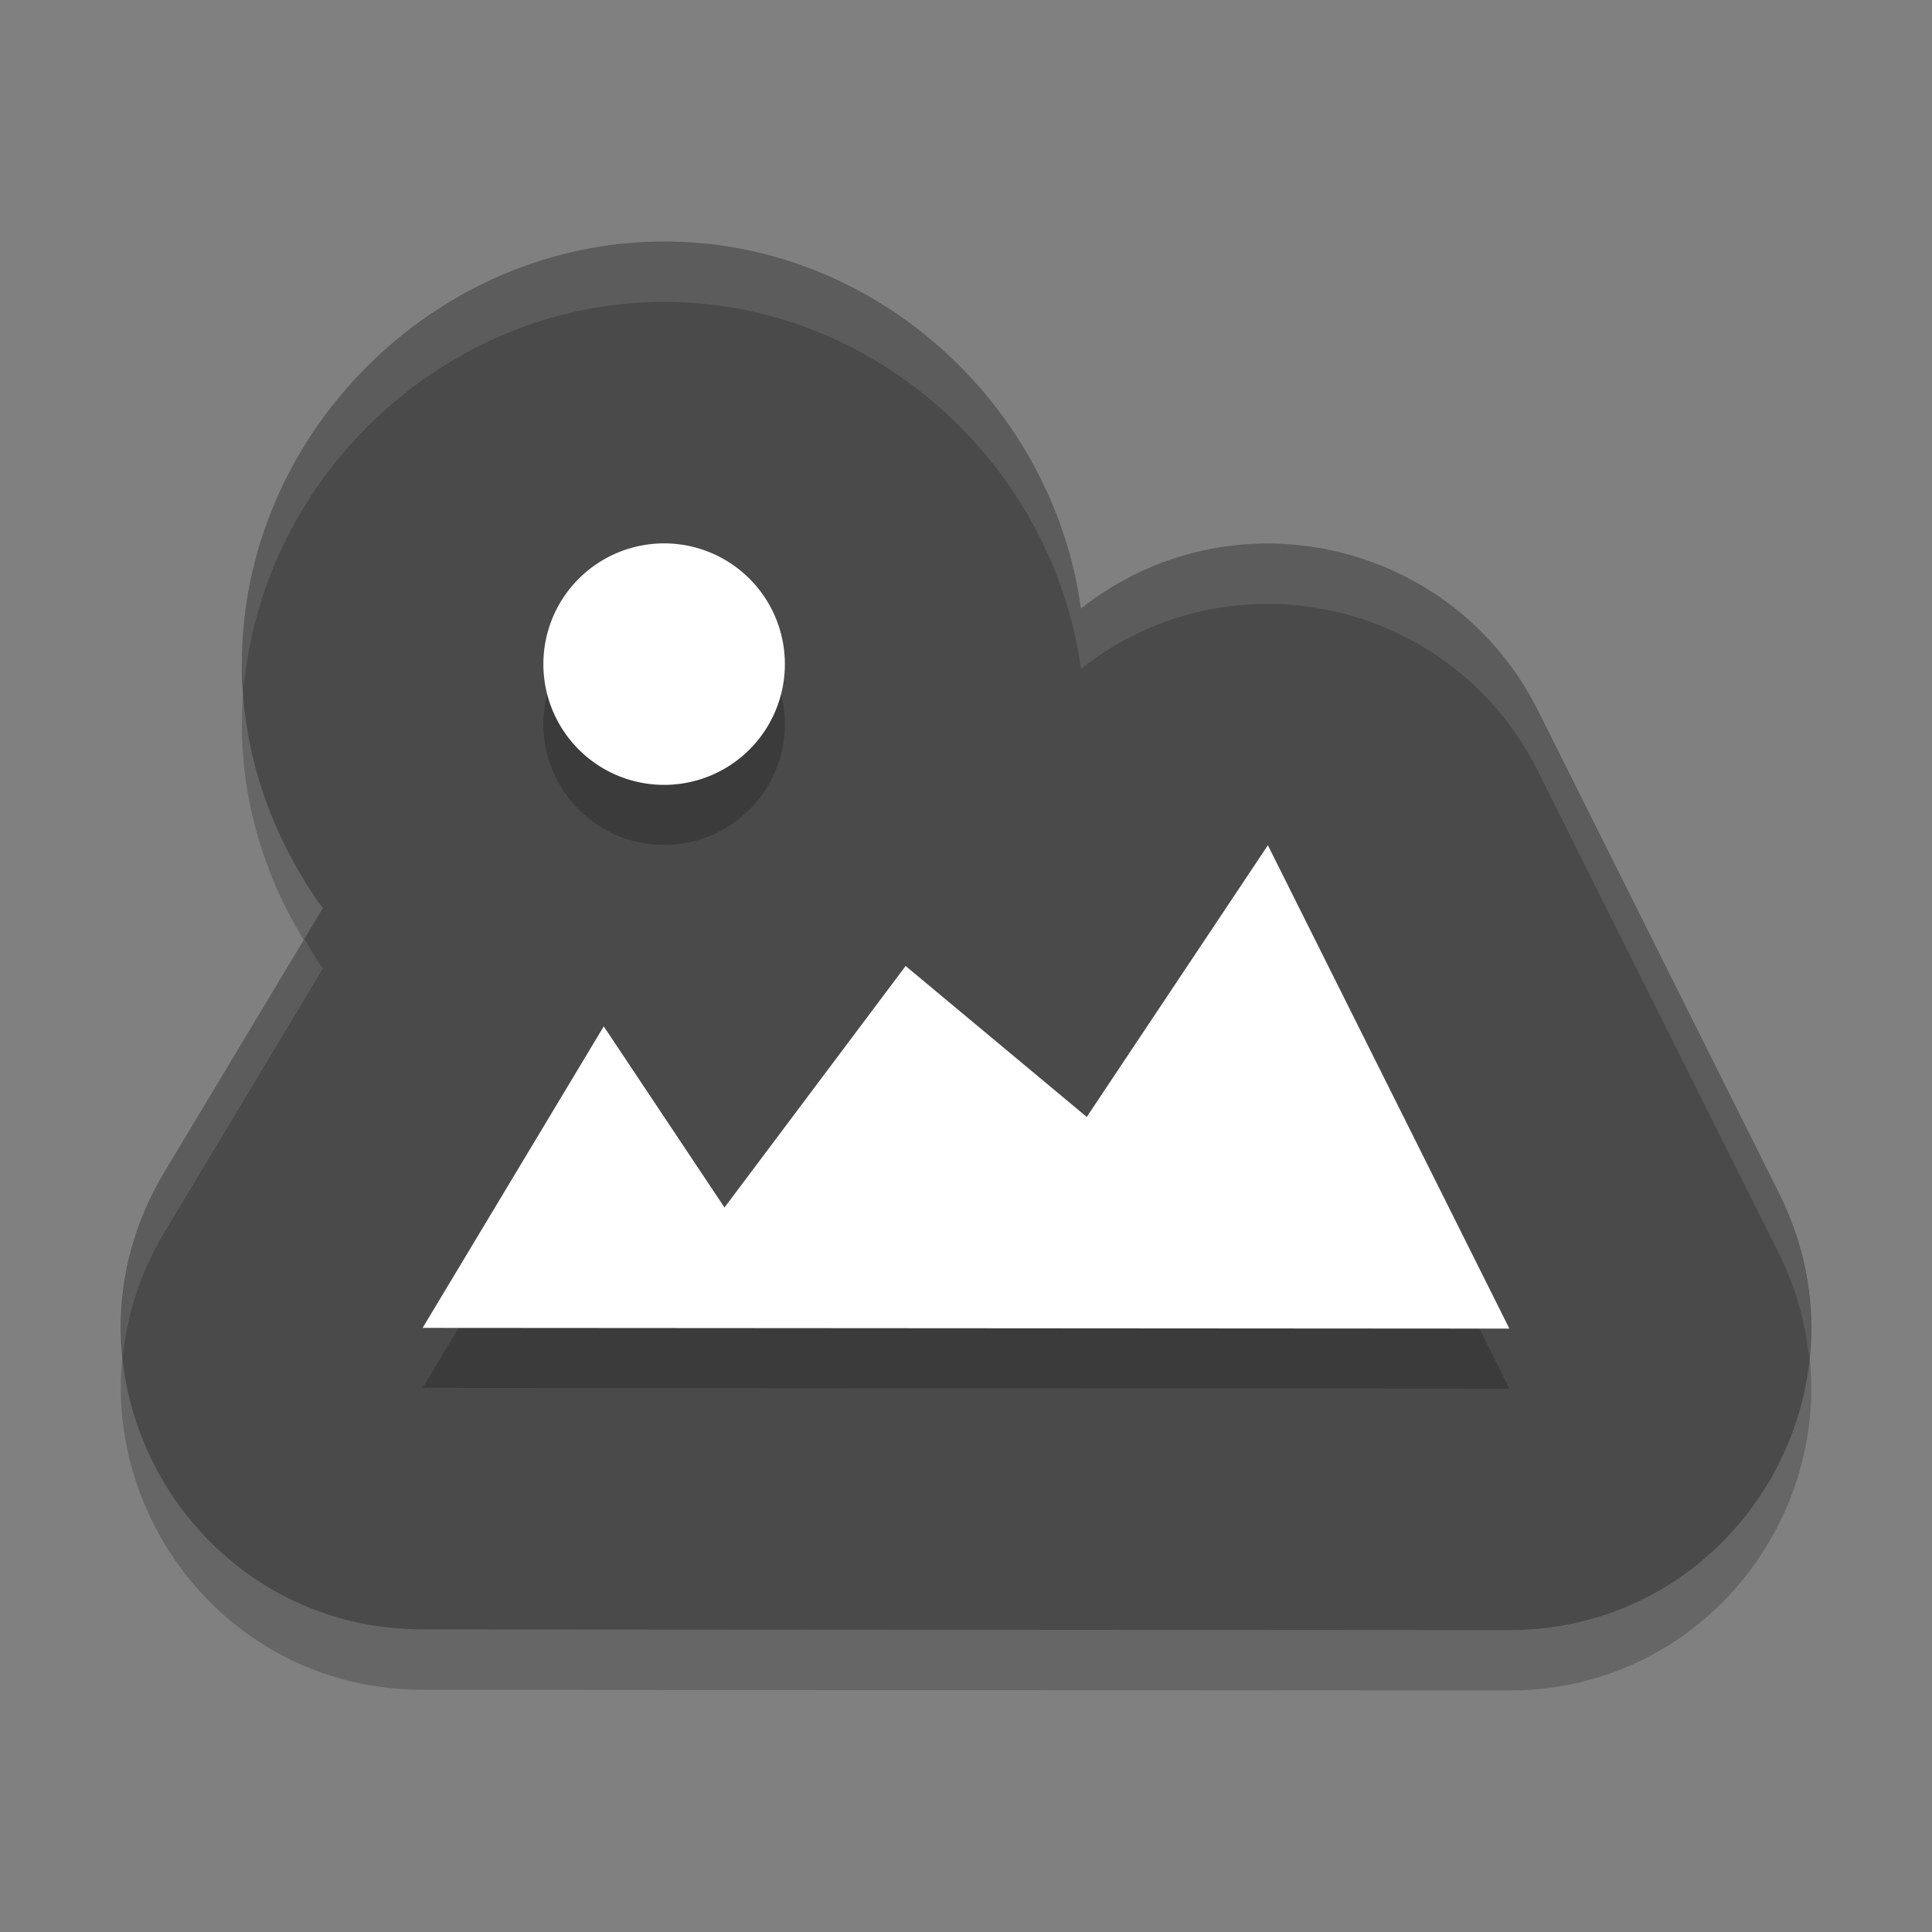 <svg xmlns="http://www.w3.org/2000/svg" width="32" height="32" version="1.1" viewBox="0 0 32 32">
 <rect x="0" y="0" width="32" height="32" fill="#808080" stroke="none"/>
 <path style="opacity:0.2" d="m 11.003,5 c -3.805,0 -6.997,3.192 -6.997,6.998 0,1.5 0.508,2.894 1.341,4.045 L 2.721,20.416 C 0.722,23.747 3.118,27.985 7.002,27.988 L 24.994,28 c 3.715,0.001 6.133,-3.908 4.474,-7.233 l -3.998,-8.004 C 24.05,9.932 20.39,9.116 17.904,11.079 17.437,7.696 14.494,5 11.003,5 Z"/>
 <path style="fill:#4a4a4a" d="m 11.003,4 c -3.805,0 -6.997,3.192 -6.997,6.998 0,1.5 0.508,2.894 1.341,4.045 L 2.721,19.416 C 0.722,22.747 3.118,26.985 7.002,26.988 L 24.994,27 c 3.715,0.001 6.133,-3.908 4.474,-7.233 l -3.998,-8.004 C 24.05,8.932 20.39,8.116 17.904,10.079 17.437,6.696 14.494,4 11.003,4 Z"/>
 <path style="opacity:0.2;fill:currentColor" class="ColorScheme-Text" d="m 11,9.994 a 2,2 0 0 0 -2,2 2,2 0 0 0 2,2 2,2 0 0 0 2,-2 2,2 0 0 0 -2,-2 z m 10,5 -3,4.5 -3,-2.5 -3,4 -2,-3 L 7,22.988 25,23 Z"/>
 <path style="fill:#ffffff" d="M 11,9 A 2,2 0 0 0 9,11 2,2 0 0 0 11,13 2,2 0 0 0 13,11 2,2 0 0 0 11,9 Z M 21,14 18,18.5 15,16 l -3,4 -2,-3 -3,4.994 18,0.012 z"/>
 <path style="opacity:0.1;fill:#ffffff" d="M 11.002 4 C 7.197 4 4.006 7.192 4.006 10.998 C 4.006 11.129 4.031 11.255 4.039 11.385 C 4.36 7.856 7.404 5 11.002 5 C 14.493 5 17.437 7.695 17.904 11.078 C 20.39 9.116 24.05 9.932 25.469 12.764 L 29.467 20.768 C 29.75 21.335 29.905 21.92 29.965 22.5 C 30.057 21.605 29.915 20.666 29.467 19.768 L 25.469 11.764 C 24.05 8.932 20.39 8.116 17.904 10.078 C 17.437 6.695 14.493 4 11.002 4 z M 5.043 15.551 L 2.721 19.416 C 2.129 20.402 1.93 21.465 2.033 22.477 C 2.105 21.781 2.322 21.08 2.721 20.416 L 5.348 16.043 C 5.234 15.887 5.144 15.716 5.043 15.551 z"/>
</svg>
